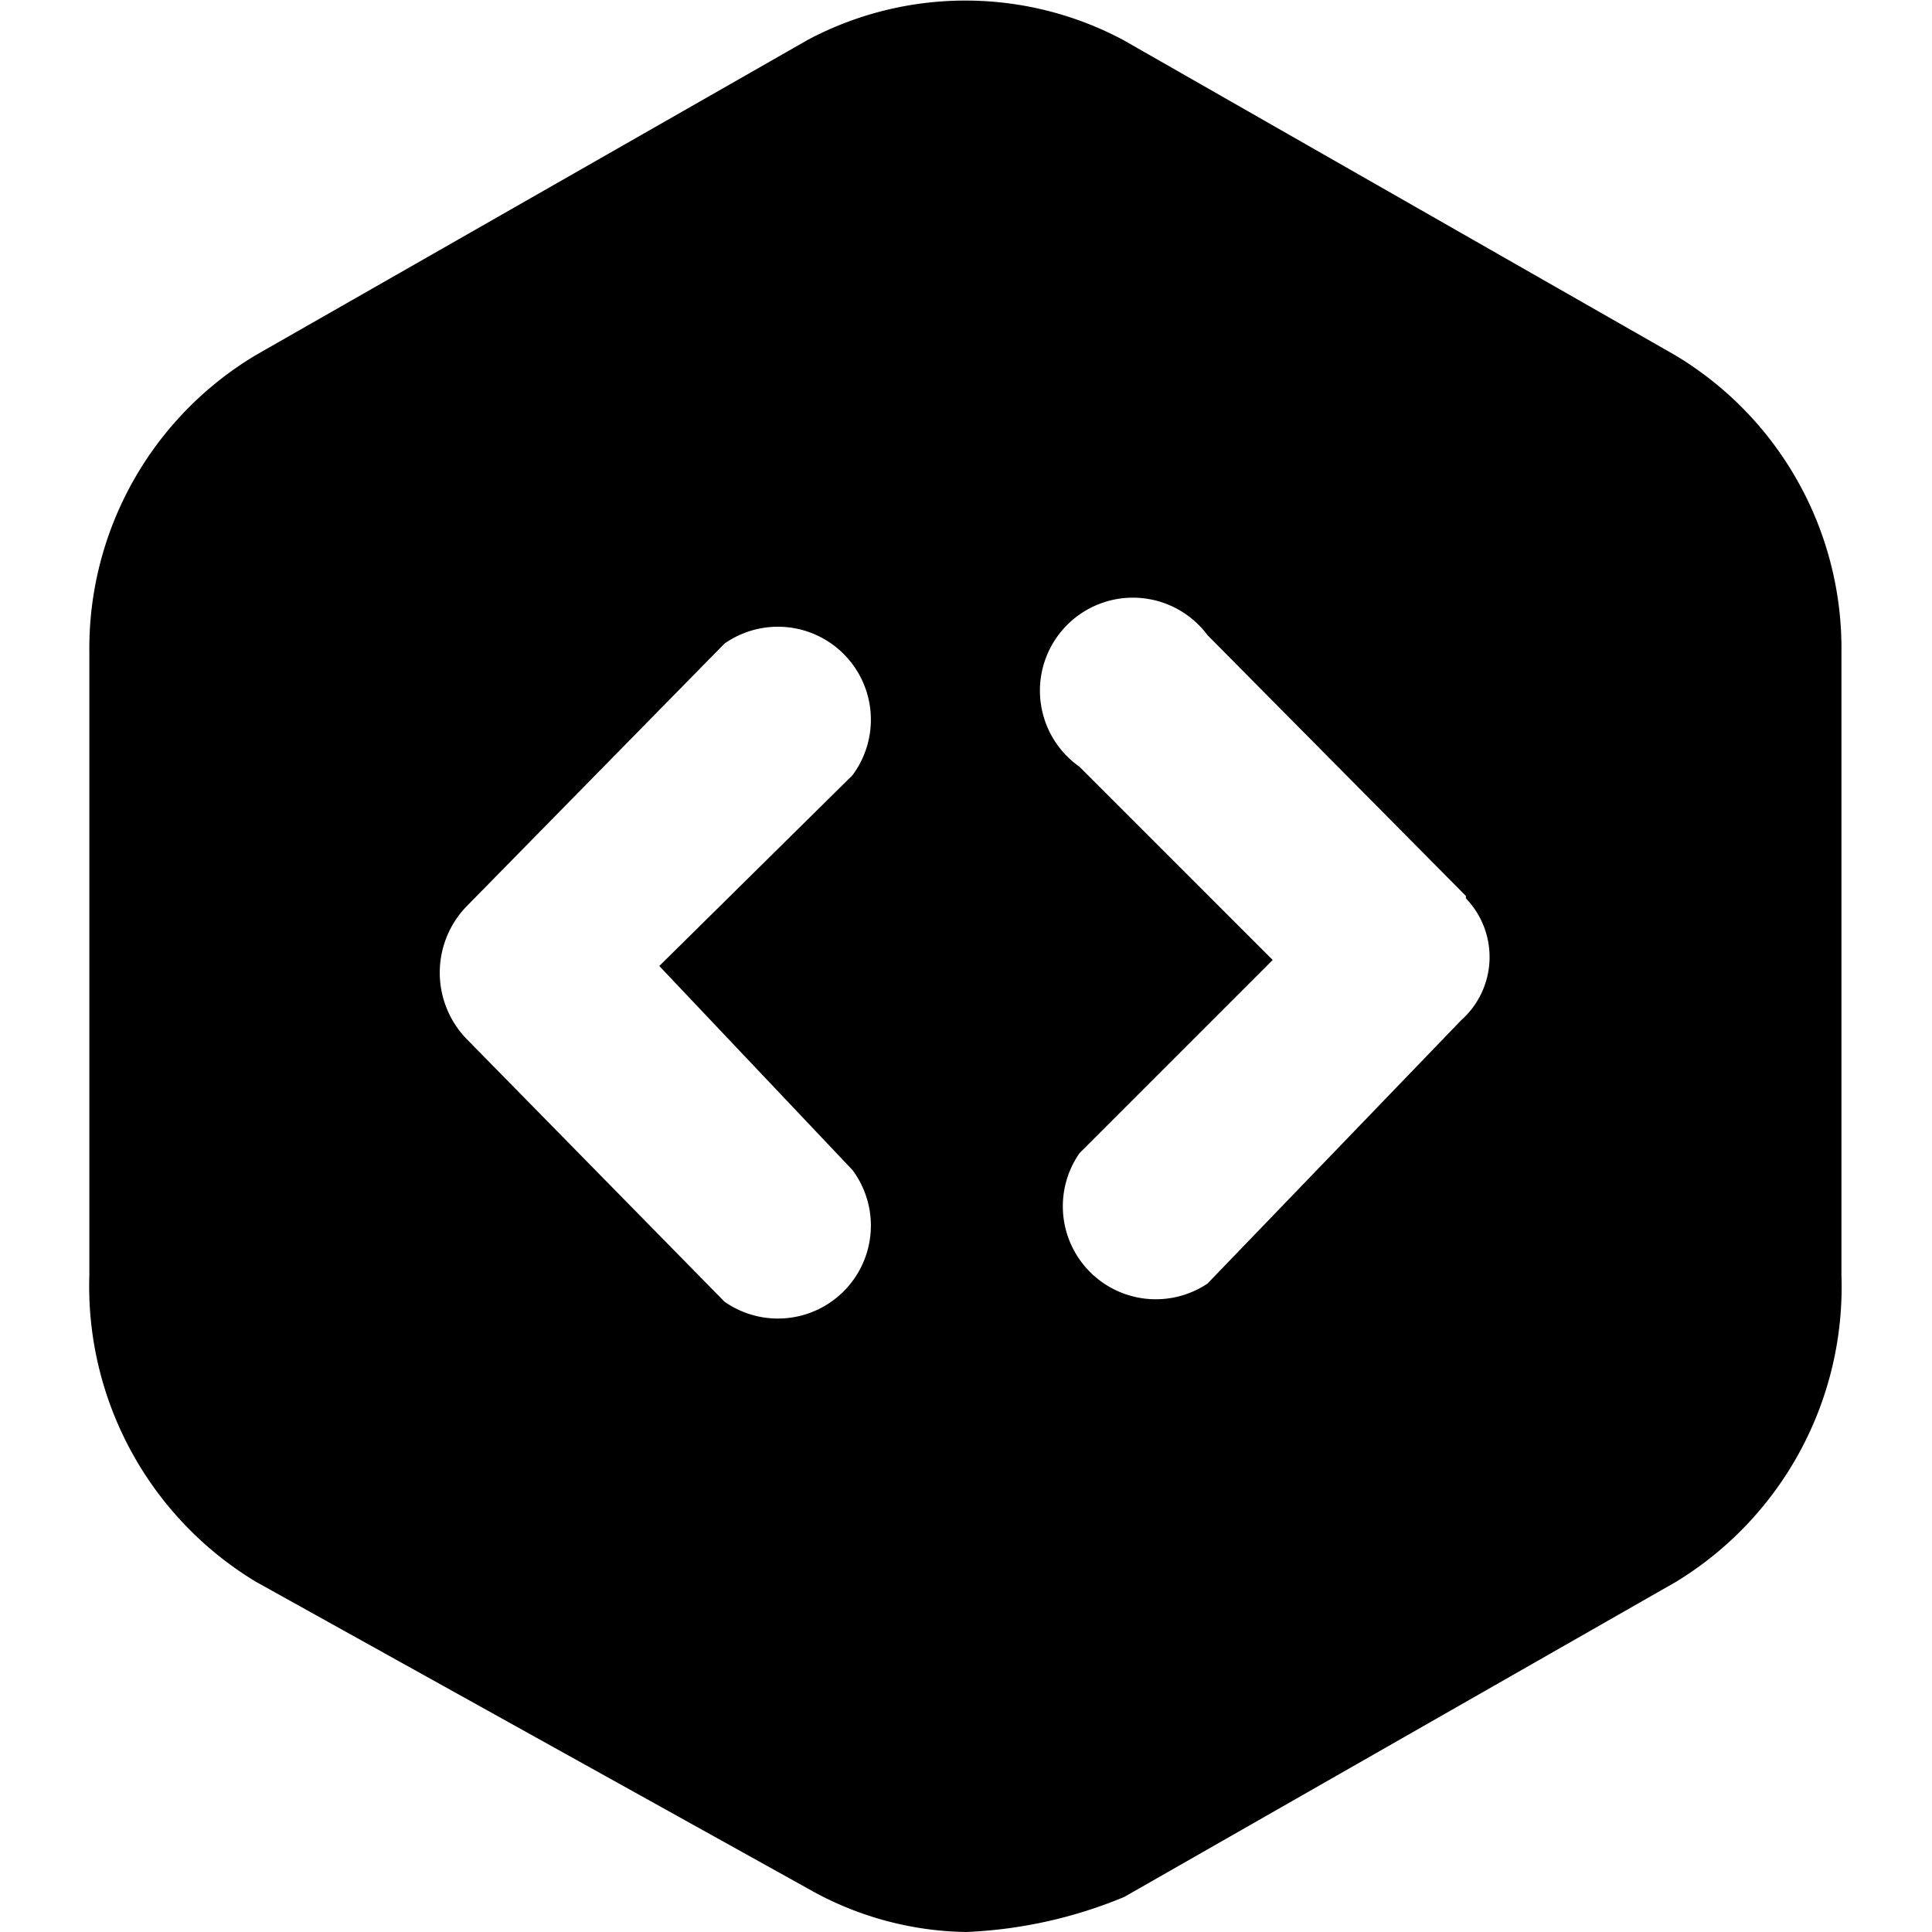 <svg id="local-exercise-badge" xmlns="http://www.w3.org/2000/svg" viewBox="0 0 16 16"><title>leap-icons</title><path d="M13.88,13.1L9.31,15.71A3.82,3.82,0,0,1,8,16a2.72,2.72,0,0,1-1.31-.36L2.12,13.1A2.86,2.86,0,0,1,.74,10.56V5.41A2.83,2.83,0,0,1,2.12,2.94L6.69,0.33a2.78,2.78,0,0,1,2.61,0l4.57,2.61a2.83,2.83,0,0,1,1.38,2.47v5.15A2.86,2.86,0,0,1,13.88,13.1ZM7.06,6.42A0.77,0.77,0,0,0,6,5.33L3.86,7.51a0.79,0.79,0,0,0,0,1.09L6,10.78A0.77,0.77,0,0,0,7.06,9.69L5.46,8Zm5.08,1L10,5.26A0.77,0.77,0,1,0,8.94,6.35l1.6,1.6-1.6,1.6A0.77,0.77,0,0,0,10,10.63l2.1-2.18A0.7,0.7,0,0,0,12.14,7.44Z"/></svg>